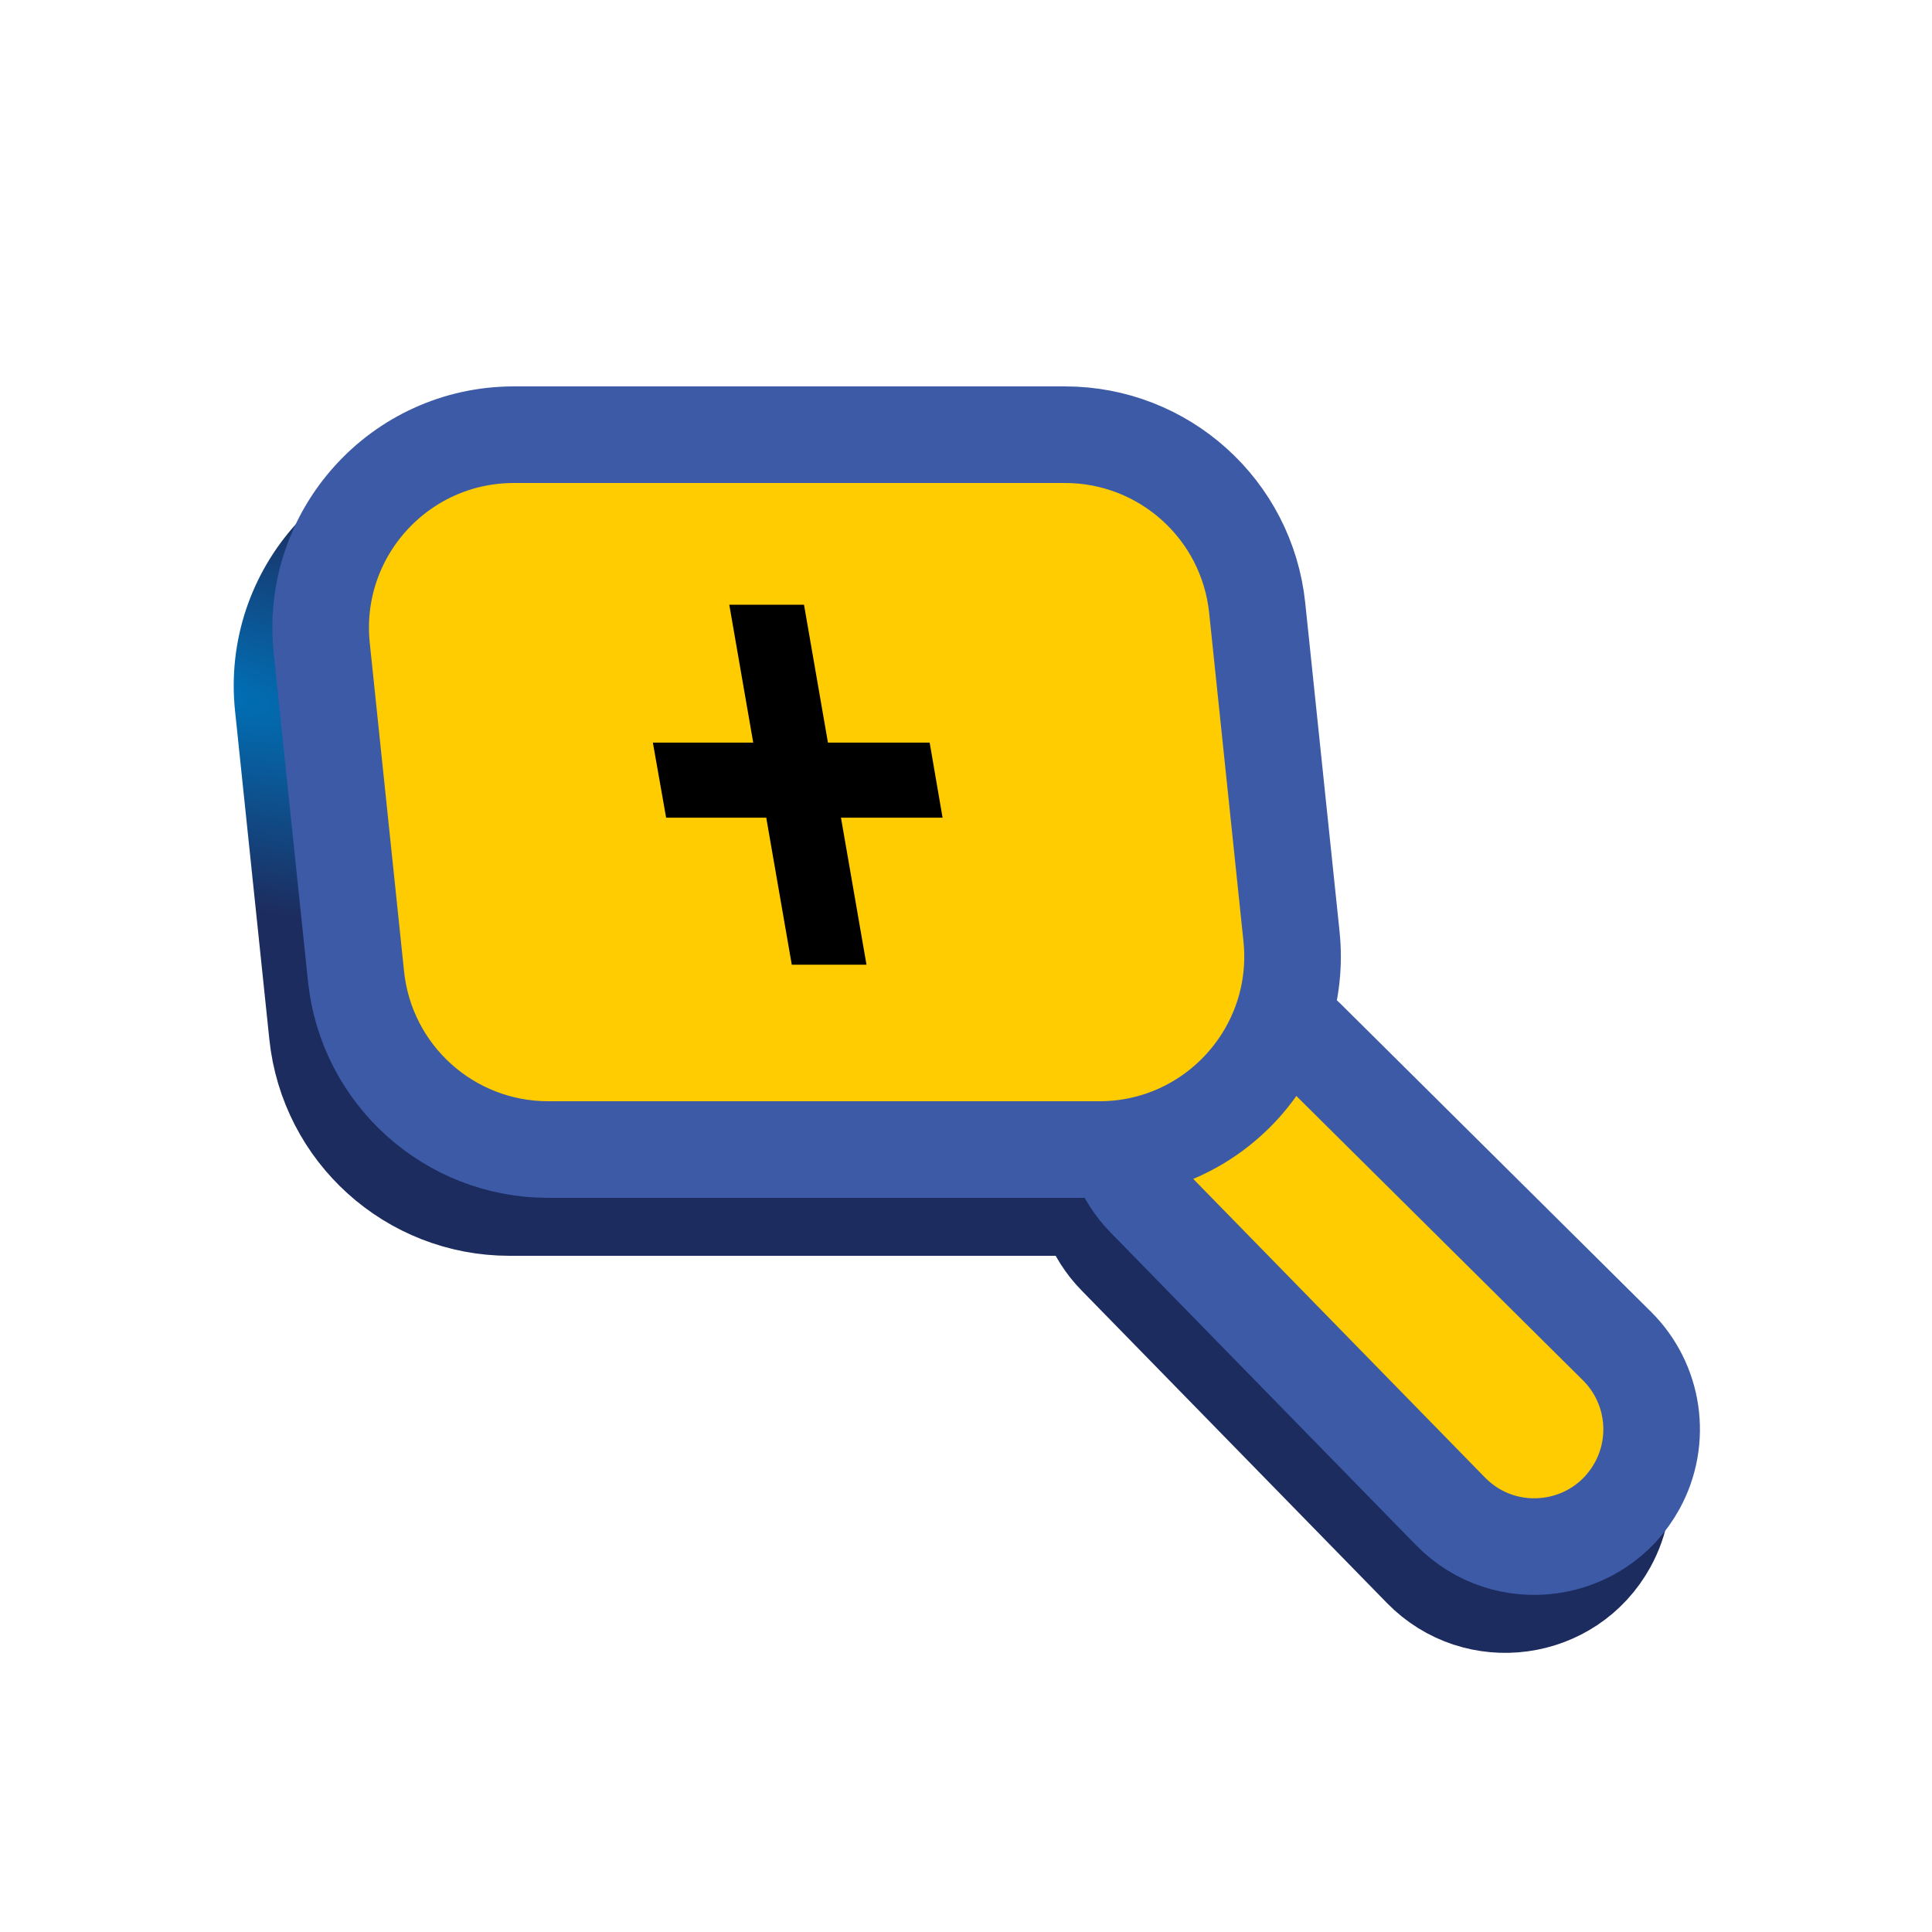 <?xml version="1.0"?>
<svg xmlns="http://www.w3.org/2000/svg" width="200" height="200" viewBox="0 0 200 200" fill="none">
  <path d="M115.528 130.081C110.882 125.325 111.085 117.67 115.977 113.167C120.615 108.899 127.79 109.033 132.264 113.472L164.386 145.341C168.237 149.161 169.087 155.071 166.469 159.821C162.539 166.953 152.84 168.271 147.15 162.447L115.528 130.081Z" fill="#FFCC01" stroke="url(#paint0_radial_2_14)" stroke-width="10"/>
  <path d="M29.305 73.077C28.073 61.274 37.33 51 49.197 51H106.252C116.494 51 125.081 58.737 126.144 68.923L129.695 102.923C130.927 114.726 121.67 125 109.803 125H52.748C42.506 125 33.919 117.263 32.856 107.077L29.305 73.077Z" fill="#FFCC01" stroke="url(#paint1_radial_2_14)" stroke-width="10"/>
  <path d="M118.528 124.081C113.882 119.325 114.085 111.67 118.977 107.167C123.615 102.899 130.79 103.033 135.264 107.472L167.386 139.341C171.237 143.161 172.087 149.071 169.469 153.821C165.539 160.953 155.84 162.271 150.15 156.447L118.528 124.081Z" fill="#FFCC01" stroke="#3C5AA6" stroke-width="10"/>
  <path d="M33.305 67.077C32.073 55.274 41.33 45 53.197 45H110.252C120.494 45 129.081 52.737 130.144 62.923L133.695 96.923C134.927 108.726 125.67 119 113.803 119H56.748C46.506 119 37.919 111.263 36.856 101.077L33.305 67.077Z" fill="#FFCC01" stroke="#3C5AA6" stroke-width="10"/>
  <path d="M67.586 76.875L68.957 84.644H97.574L96.238 76.875H67.586ZM75.496 62.602L81.965 99.867H89.699L83.231 62.602H75.496Z" fill="black"/>
  <defs>
    <radialGradient id="paint0_radial_2_14" cx="0" cy="0" r="1" gradientUnits="userSpaceOnUse" gradientTransform="translate(171 65) rotate(112.293) scale(79.556 58.266)">
      <stop stop-color="#0070B6"/>
      <stop offset="1" stop-color="#1D2C5E"/>
    </radialGradient>
    <radialGradient id="paint1_radial_2_14" cx="0" cy="0" r="1" gradientUnits="userSpaceOnUse" gradientTransform="translate(22.474 71.882) rotate(14.549) scale(58.915 20.992)">
      <stop stop-color="#0070B6"/>
      <stop offset="1" stop-color="#1D2C5E"/>
    </radialGradient>
  </defs>
</svg>
